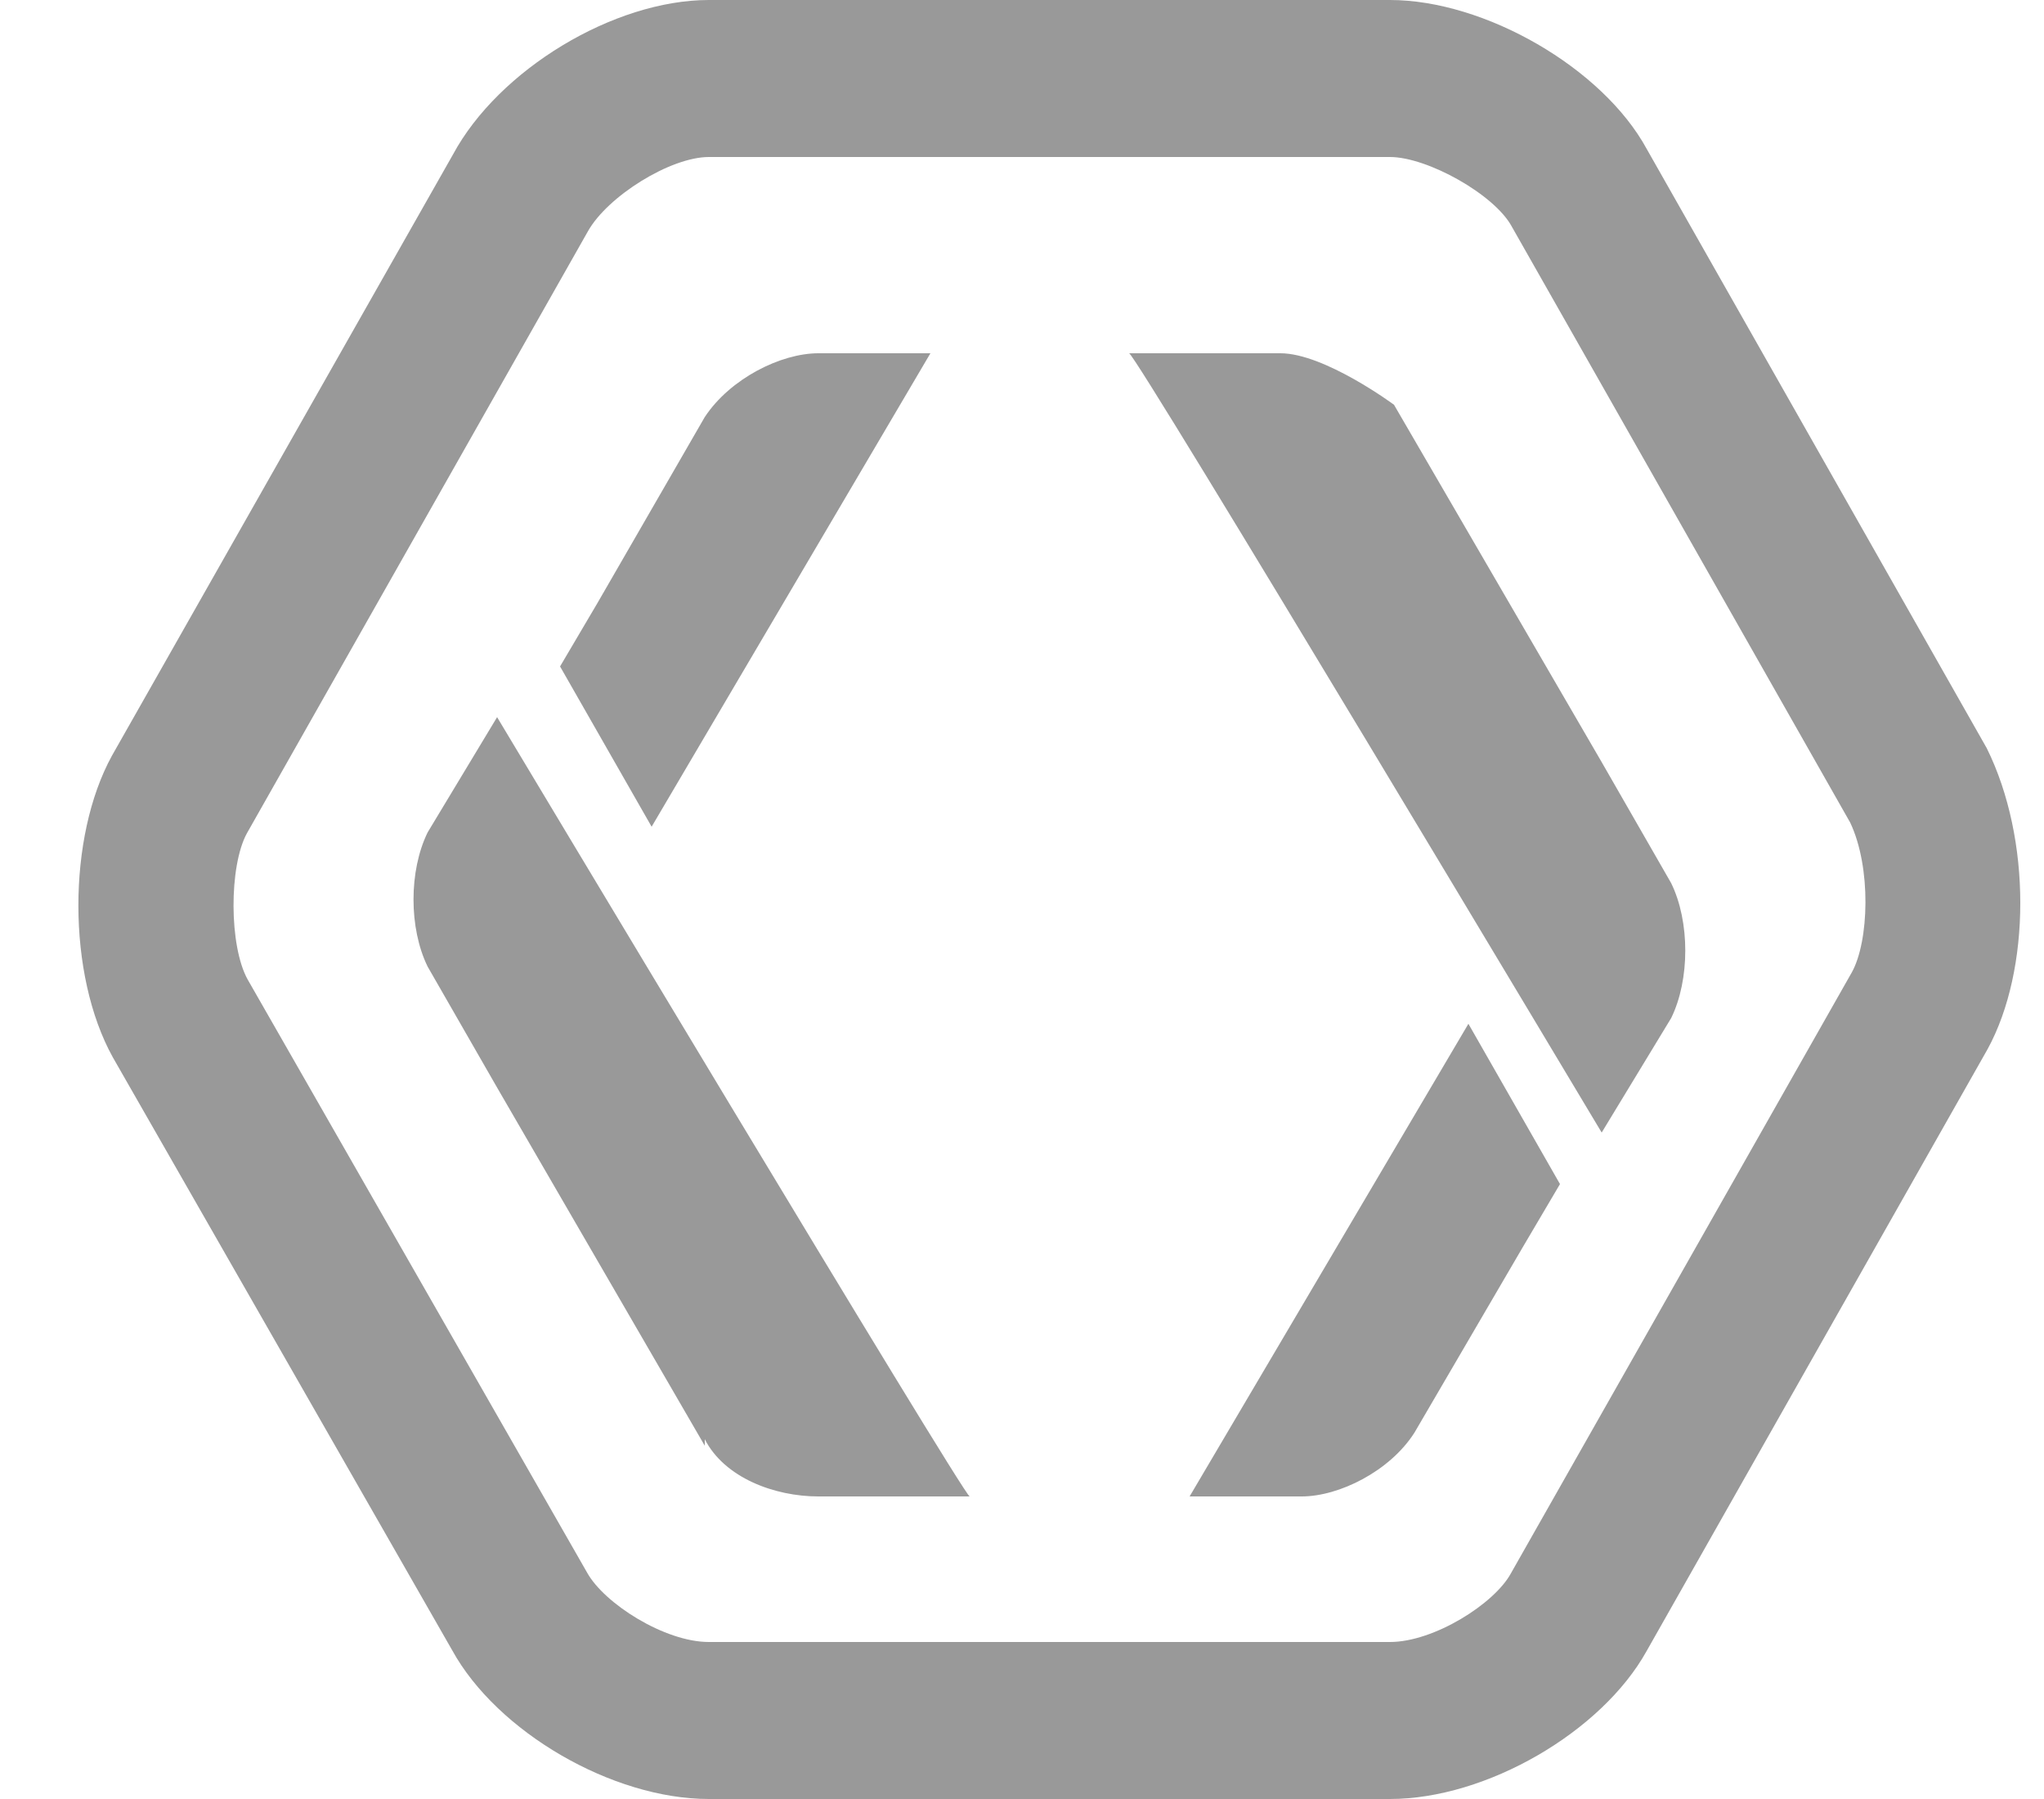 <?xml version="1.0" encoding="utf-8"?>
<svg xmlns="http://www.w3.org/2000/svg"
	xmlns:xlink="http://www.w3.org/1999/xlink"
	width="25px" height="22px" viewBox="0 0 25 22">
<path fillRule="evenodd" d="M 24.31 12.83C 24.31 12.83 20.14 20.19 20.14 20.19 19.59 21.18 18.18 22 17 22 17 22 8.67 22 8.67 22 7.49 22 6.08 21.18 5.53 20.18 5.53 20.18 1.38 12.93 1.38 12.93 0.82 11.92 0.82 10.24 1.37 9.24 1.37 9.24 5.54 1.89 5.54 1.89 6.1 0.85 7.51-0 8.67-0 8.67-0 17-0 17-0 18.16-0 19.6 0.83 20.14 1.82 20.14 1.82 24.3 9.15 24.3 9.15 24.85 10.26 24.84 11.86 24.31 12.83ZM 22.63 10.06C 22.63 10.06 18.49 2.77 18.49 2.77 18.28 2.38 17.46 1.92 17 1.92 17 1.92 8.67 1.92 8.67 1.92 8.2 1.92 7.43 2.4 7.19 2.83 7.19 2.83 3.02 10.19 3.02 10.19 2.8 10.59 2.8 11.57 3.03 11.98 3.03 11.98 7.18 19.23 7.18 19.23 7.39 19.61 8.13 20.08 8.67 20.08 8.67 20.08 17 20.08 17 20.08 17.54 20.08 18.28 19.61 18.48 19.24 18.48 19.24 22.65 11.89 22.65 11.89 22.86 11.51 22.89 10.61 22.63 10.06ZM 19.59 13.85C 19.59 13.85 13.89 4.32 13.81 4.32 13.81 4.32 15.66 4.32 15.66 4.32 16.2 4.32 17.05 4.95 17.05 4.95 17.05 4.95 19.59 9.32 19.59 9.32 19.59 9.32 20.44 10.8 20.44 10.8 20.67 11.27 20.67 11.98 20.44 12.45 20.44 12.45 19.59 13.85 19.59 13.85ZM 8.62 17.6C 8.62 17.6 8.62 17.68 8.62 17.68 8.62 17.68 6.08 13.3 6.08 13.3 6.08 13.3 5.23 11.82 5.23 11.82 5 11.35 5 10.65 5.23 10.18 5.23 10.18 6.08 8.77 6.08 8.77 6.08 8.77 11.79 18.3 11.86 18.3 11.86 18.3 10.01 18.3 10.01 18.3 9.47 18.3 8.86 18.07 8.62 17.6ZM 6.85 8.15C 6.85 8.15 7.31 7.37 7.31 7.37 7.31 7.37 8.62 5.1 8.62 5.1 8.93 4.63 9.55 4.32 10.01 4.32 10.01 4.32 11.38 4.32 11.38 4.32 11.38 4.32 7.97 10.11 7.97 10.11 7.97 10.11 6.85 8.15 6.85 8.15ZM 19.08 14.48C 19.08 14.48 18.62 15.26 18.62 15.26 18.62 15.26 17.3 17.52 17.3 17.52 17 17.99 16.38 18.3 15.92 18.3 15.92 18.3 14.55 18.3 14.55 18.3 14.55 18.3 17.96 12.52 17.96 12.52 17.96 12.52 19.08 14.48 19.08 14.48Z" fill="rgb(153,153,153)"/></svg>